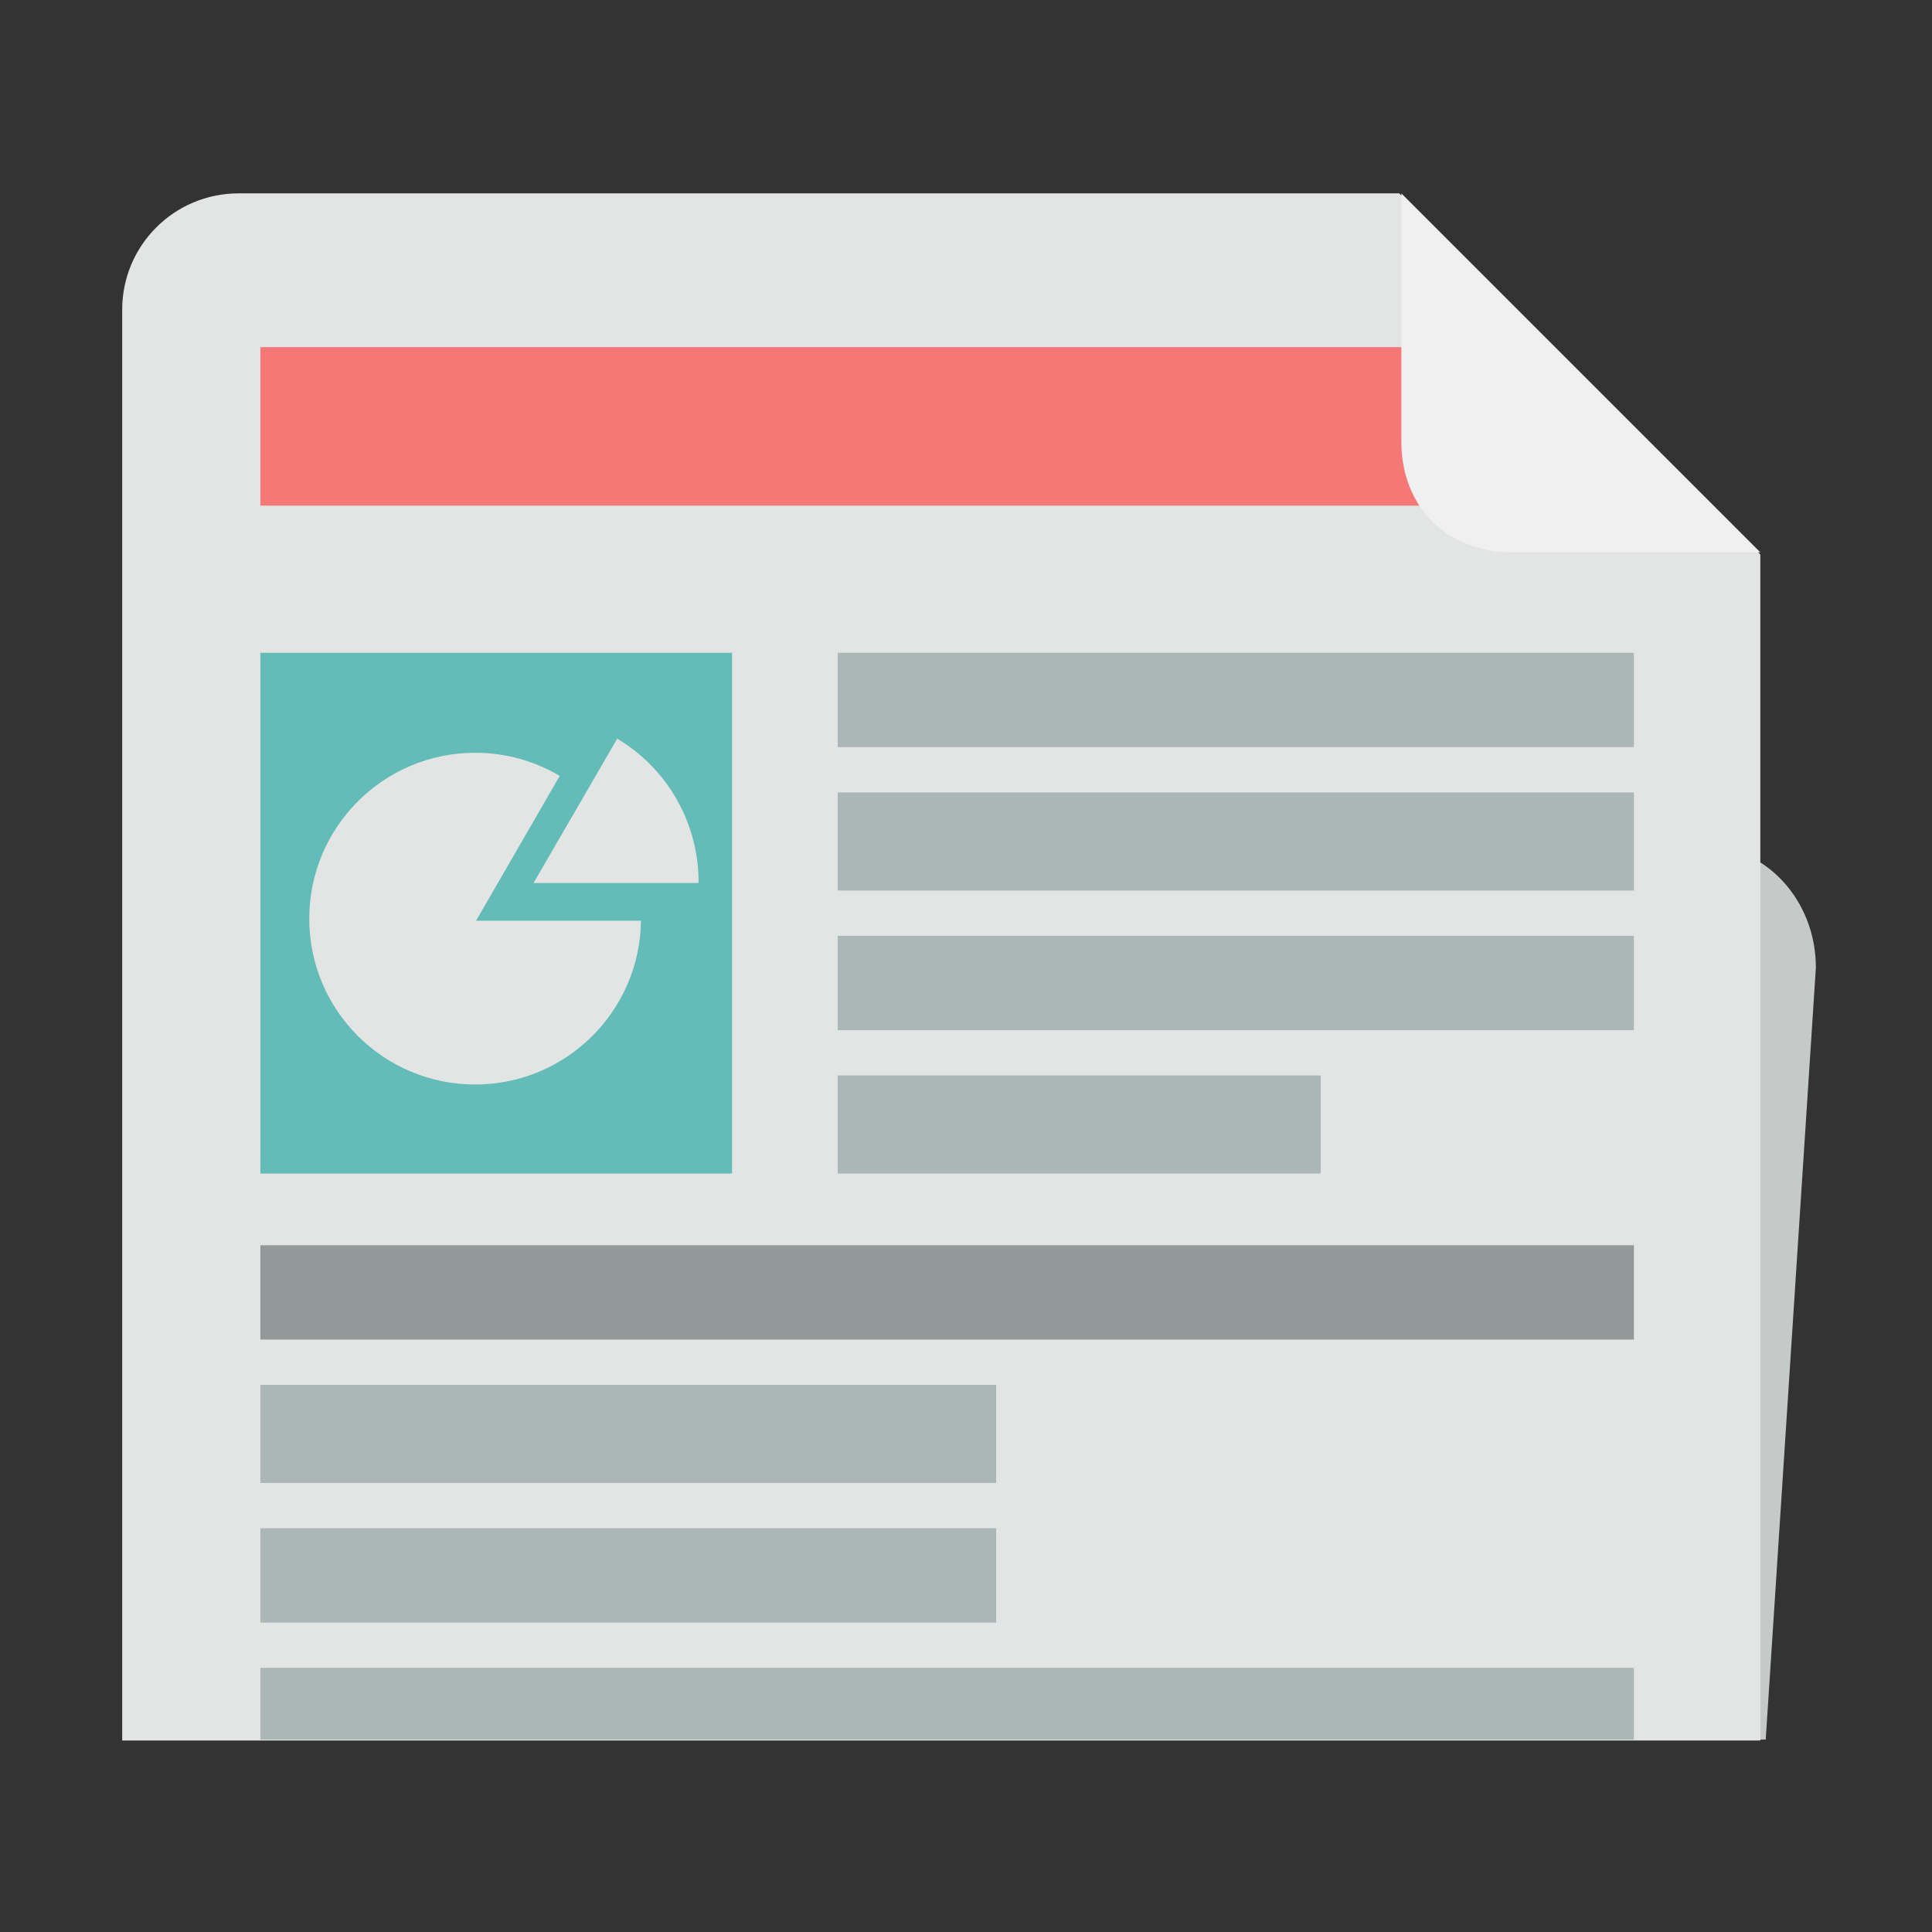 <?xml version="1.0" ?><!DOCTYPE svg  PUBLIC '-//W3C//DTD SVG 1.1//EN'  'http://www.w3.org/Graphics/SVG/1.1/DTD/svg11.dtd'><svg enable-background="new 0 0 512 512" height="512px" id="Layer_1" version="1.1" viewBox="0 0 512 512" width="512px" xml:space="preserve" xmlns="http://www.w3.org/2000/svg" xmlns:xlink="http://www.w3.org/1999/xlink"><rect x="0" y="0" width="512" height="512" fill="#333333" stroke="none"/><g><path d="M47,461V307.457c0-17.924,13.437-32.453,29.934-32.453l374.404-50.914    c16.498,0,29.888,14.406,29.888,32.328L467.938,461H47z" fill="#C5C9C7"/><path d="M466.502,461.246V146.948l-95.701-95.701h-307.6c-17.021,0-30.817,13.796-30.817,30.817v379.183H466.502z" fill="#E3E5E4"/><rect fill="#F67876" height="42" width="318" x="69" y="92"/><path d="M400.691,146.377h65.811l-95.131-95.131v65.811C371.371,134.321,383.428,146.377,400.691,146.377z" fill="#F0F0F0"/><rect fill="#63BCB8" height="138" width="125" x="69" y="173"/><rect fill="#ABB7B7" height="25" width="211" x="222" y="173"/><rect fill="#ABB7B7" height="26" width="211" x="222" y="210"/><rect fill="#ABB7B7" height="25" width="211" x="222" y="248"/><rect fill="#ABB7B7" height="26" width="128" x="222" y="285"/><path d="M185.129,233.754c0-16.094-8.653-30.333-21.556-37.994L141.397,234h43.716    C185.117,234,185.129,233.951,185.129,233.754z" fill="#E3E5E4"/><path d="M126.157,244l22.176-38.379c-6.563-3.896-14.223-6.126-22.409-6.126c-24.28,0-43.965,19.691-43.965,43.971    c0,24.281,19.685,43.939,43.965,43.939c24.083,0,43.635-19.405,43.949-43.405H126.157z" fill="#E3E5E4"/><rect fill="#939999" height="25" width="364" x="69" y="330"/><rect fill="#ABB7B7" height="26" width="195" x="69" y="367"/><rect fill="#ABB7B7" height="25" width="195" x="69" y="405"/><rect fill="#ABB7B7" height="19" width="364" x="69" y="442"/></g></svg>